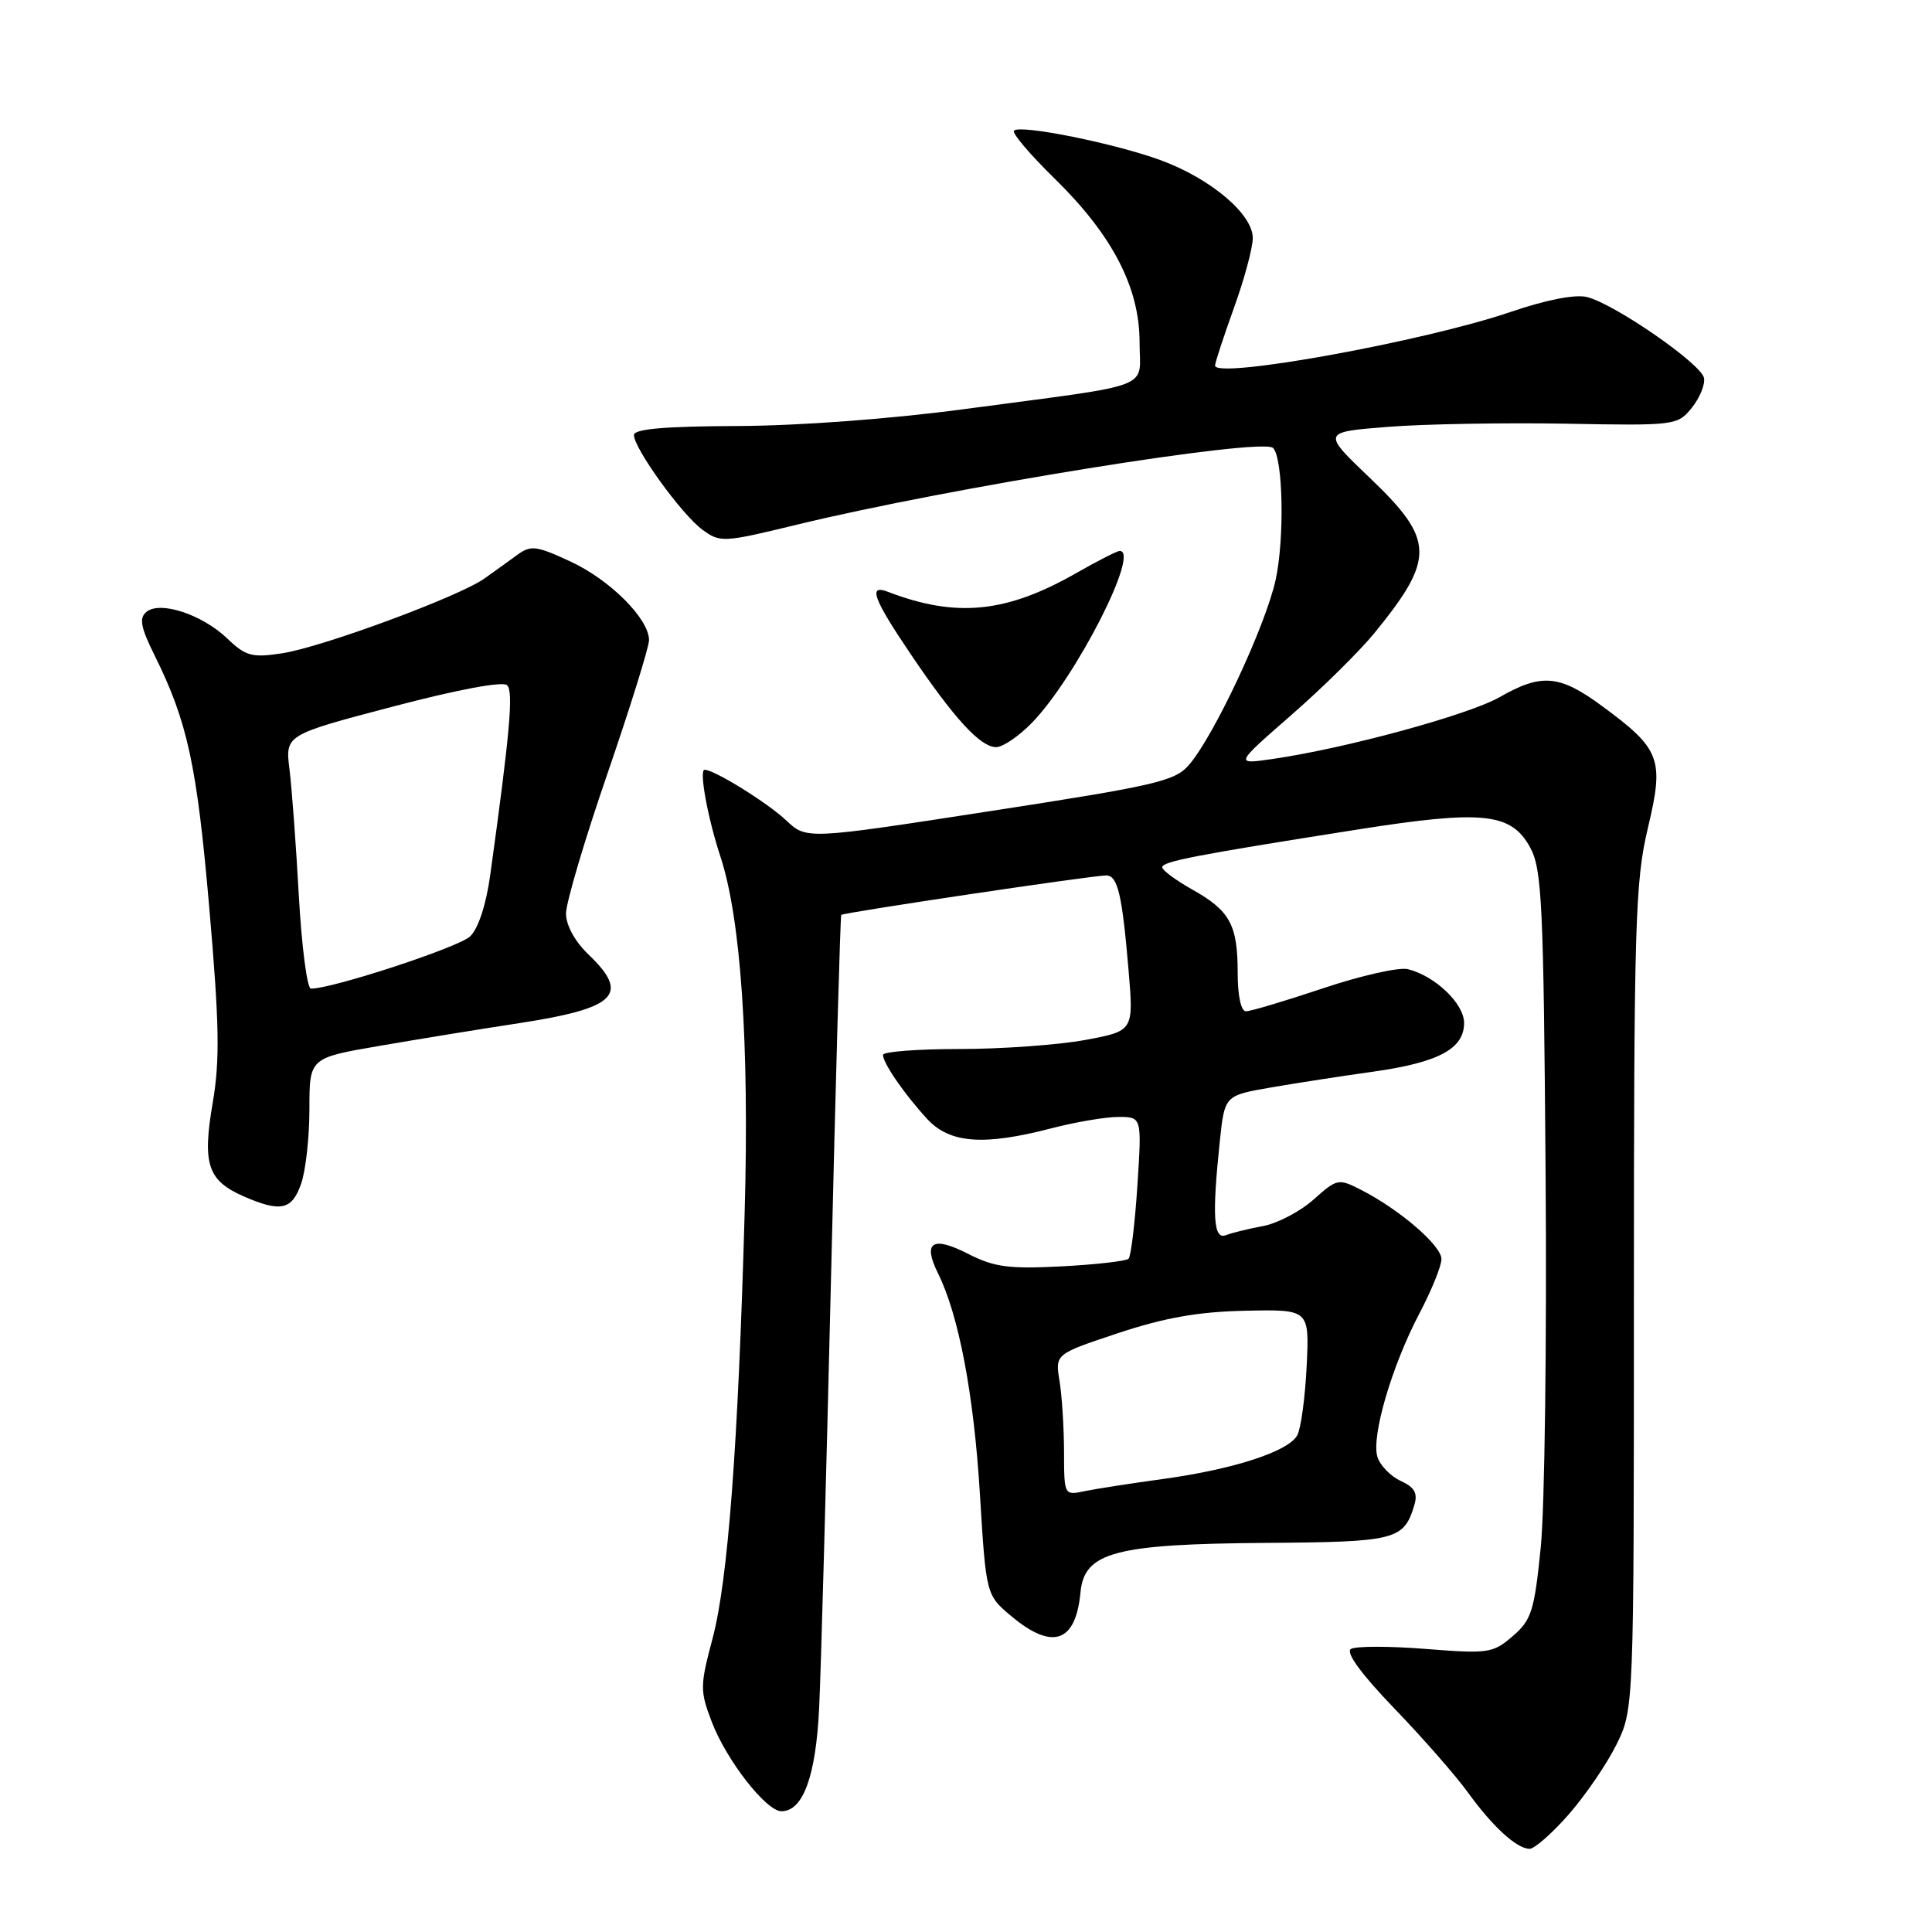 <?xml version="1.0" encoding="UTF-8" standalone="no"?>
<!DOCTYPE svg PUBLIC "-//W3C//DTD SVG 1.1//EN" "http://www.w3.org/Graphics/SVG/1.1/DTD/svg11.dtd" >
<svg xmlns="http://www.w3.org/2000/svg" xmlns:xlink="http://www.w3.org/1999/xlink" version="1.1" viewBox="0 0 256 256">
 <g >
 <path fill="currentColor"
d=" M 207.82 240.47 C 210.02 237.97 212.87 233.81 214.16 231.22 C 216.50 226.50 216.50 226.50 216.50 172.00 C 216.50 122.39 216.67 116.80 218.35 109.73 C 220.54 100.56 220.05 99.26 212.22 93.51 C 206.62 89.40 204.25 89.20 198.68 92.39 C 194.55 94.74 178.17 99.20 168.55 100.58 C 163.61 101.29 163.61 101.29 171.08 94.77 C 175.19 91.19 180.16 86.28 182.12 83.88 C 190.17 74.00 190.11 71.55 181.58 63.39 C 175.15 57.25 175.15 57.25 183.93 56.56 C 188.75 56.18 199.35 56.00 207.47 56.14 C 221.96 56.41 222.28 56.37 224.16 54.05 C 225.22 52.74 225.95 50.96 225.79 50.09 C 225.45 48.23 213.96 40.28 210.29 39.36 C 208.73 38.97 204.89 39.72 200.14 41.34 C 188.76 45.23 161.00 50.27 161.00 48.44 C 161.00 48.06 162.13 44.62 163.50 40.81 C 164.88 37.00 166.00 32.83 166.00 31.54 C 166.00 28.38 160.45 23.68 153.83 21.24 C 147.81 19.02 135.20 16.47 134.36 17.31 C 134.05 17.61 136.49 20.48 139.77 23.69 C 147.41 31.17 151.00 38.10 151.00 45.36 C 151.00 51.72 153.45 50.78 128.00 54.18 C 118.12 55.51 105.98 56.41 97.75 56.45 C 88.15 56.48 84.00 56.84 84.00 57.64 C 84.00 59.41 90.31 68.15 93.05 70.17 C 95.43 71.92 95.80 71.90 105.56 69.53 C 125.74 64.62 167.27 57.93 168.69 59.36 C 170.02 60.69 170.22 71.44 169.02 76.87 C 167.67 82.98 160.88 97.48 157.56 101.34 C 155.70 103.51 153.18 104.09 131.18 107.48 C 106.86 111.24 106.86 111.24 104.18 108.71 C 101.67 106.35 94.66 102.00 93.36 102.00 C 92.61 102.00 93.77 108.38 95.46 113.50 C 98.17 121.74 99.30 138.28 98.67 160.70 C 97.81 191.51 96.46 209.46 94.41 217.14 C 92.75 223.38 92.74 224.04 94.31 228.15 C 96.26 233.25 101.52 240.00 103.55 240.00 C 106.41 240.00 108.11 235.34 108.54 226.33 C 108.78 221.48 109.48 195.90 110.11 169.50 C 110.73 143.10 111.35 121.38 111.47 121.23 C 111.74 120.92 144.75 116.00 146.57 116.00 C 148.10 116.00 148.69 118.49 149.54 128.56 C 150.22 136.61 150.22 136.61 143.75 137.81 C 140.18 138.46 132.71 139.00 127.13 139.00 C 121.56 139.00 117.00 139.35 117.00 139.78 C 117.00 140.87 119.85 145.00 122.84 148.25 C 125.84 151.51 130.33 151.85 139.34 149.50 C 142.51 148.68 146.49 148.00 148.20 148.00 C 151.30 148.00 151.30 148.00 150.71 157.11 C 150.38 162.12 149.86 166.47 149.54 166.79 C 149.23 167.10 145.24 167.56 140.67 167.80 C 133.65 168.16 131.74 167.91 128.24 166.12 C 123.54 163.73 122.24 164.58 124.29 168.72 C 127.05 174.28 129.04 184.79 129.84 197.93 C 130.66 211.35 130.66 211.35 134.04 214.18 C 139.47 218.71 142.54 217.64 143.17 211.00 C 143.67 205.67 147.73 204.59 167.80 204.44 C 184.99 204.32 186.02 204.06 187.41 199.42 C 187.88 197.85 187.43 197.06 185.60 196.23 C 184.27 195.62 182.88 194.19 182.52 193.06 C 181.67 190.38 184.42 180.98 188.10 174.00 C 189.69 170.97 191.00 167.75 191.00 166.83 C 191.00 165.05 185.48 160.29 180.38 157.68 C 177.35 156.13 177.18 156.16 174.06 158.94 C 172.30 160.52 169.28 162.10 167.36 162.46 C 165.43 162.82 163.21 163.36 162.43 163.67 C 160.79 164.29 160.59 161.17 161.63 151.23 C 162.27 145.16 162.27 145.16 168.38 144.10 C 171.75 143.52 177.86 142.57 181.97 142.00 C 190.62 140.78 194.00 138.97 194.00 135.55 C 194.00 132.99 190.18 129.33 186.56 128.42 C 185.39 128.13 180.33 129.27 175.32 130.95 C 170.31 132.63 165.71 134.00 165.10 134.00 C 164.44 134.00 164.00 131.96 164.00 128.93 C 164.00 122.55 162.99 120.68 158.00 117.88 C 155.80 116.64 154.00 115.31 154.00 114.92 C 154.00 114.15 158.41 113.30 179.80 109.93 C 196.47 107.30 200.23 107.68 202.75 112.29 C 204.32 115.17 204.53 119.63 204.80 155.54 C 204.97 177.56 204.68 199.81 204.16 205.00 C 203.31 213.47 202.93 214.66 200.44 216.80 C 197.82 219.06 197.21 219.15 188.90 218.49 C 184.08 218.11 179.62 218.11 179.00 218.50 C 178.28 218.95 180.37 221.82 184.73 226.35 C 188.52 230.28 192.91 235.30 194.50 237.50 C 197.79 242.05 200.96 244.95 202.67 244.98 C 203.31 244.99 205.63 242.96 207.82 240.47 Z  M 39.90 156.85 C 40.51 155.12 41.00 150.66 41.00 146.94 C 41.00 140.18 41.00 140.18 50.25 138.59 C 55.34 137.71 63.69 136.35 68.82 135.57 C 81.68 133.59 83.51 131.78 78.00 126.50 C 76.18 124.76 75.00 122.61 75.00 121.04 C 75.00 119.62 77.47 111.27 80.50 102.48 C 83.52 93.69 85.99 85.75 86.00 84.83 C 86.00 82.00 80.84 76.83 75.56 74.39 C 71.05 72.30 70.34 72.21 68.52 73.54 C 67.41 74.35 65.47 75.75 64.20 76.65 C 60.86 79.04 42.59 85.79 37.35 86.57 C 33.38 87.17 32.55 86.94 30.11 84.60 C 26.77 81.41 21.21 79.58 19.40 81.08 C 18.41 81.90 18.64 83.12 20.47 86.81 C 24.85 95.64 26.09 101.36 27.73 120.28 C 29.07 135.73 29.15 140.50 28.18 146.16 C 26.79 154.27 27.52 156.45 32.33 158.54 C 37.20 160.66 38.69 160.33 39.90 156.85 Z  M 136.76 95.75 C 142.56 89.76 151.12 73.00 148.37 73.00 C 148.03 73.00 145.44 74.32 142.62 75.93 C 133.34 81.23 126.70 81.89 117.63 78.41 C 115.00 77.40 115.71 79.33 120.64 86.63 C 126.43 95.21 129.91 99.00 131.99 99.00 C 132.88 99.00 135.03 97.54 136.76 95.75 Z  M 140.99 192.33 C 140.98 189.12 140.71 184.91 140.39 182.96 C 139.81 179.42 139.81 179.42 148.17 176.64 C 154.32 174.60 158.78 173.81 165.02 173.68 C 173.50 173.50 173.50 173.50 173.14 181.00 C 172.94 185.12 172.39 189.25 171.90 190.17 C 170.76 192.32 163.45 194.70 154.00 195.99 C 149.88 196.55 145.26 197.27 143.75 197.58 C 141.00 198.16 141.00 198.16 140.99 192.33 Z  M 39.60 118.75 C 39.23 112.01 38.67 104.45 38.36 101.94 C 37.79 97.38 37.79 97.38 52.04 93.63 C 60.67 91.36 66.64 90.24 67.20 90.80 C 68.05 91.65 67.58 97.02 64.96 115.93 C 64.42 119.86 63.38 123.04 62.29 124.08 C 60.78 125.52 44.09 131.00 41.20 131.00 C 40.70 131.00 39.98 125.49 39.60 118.75 Z "/>
</g>
</svg>